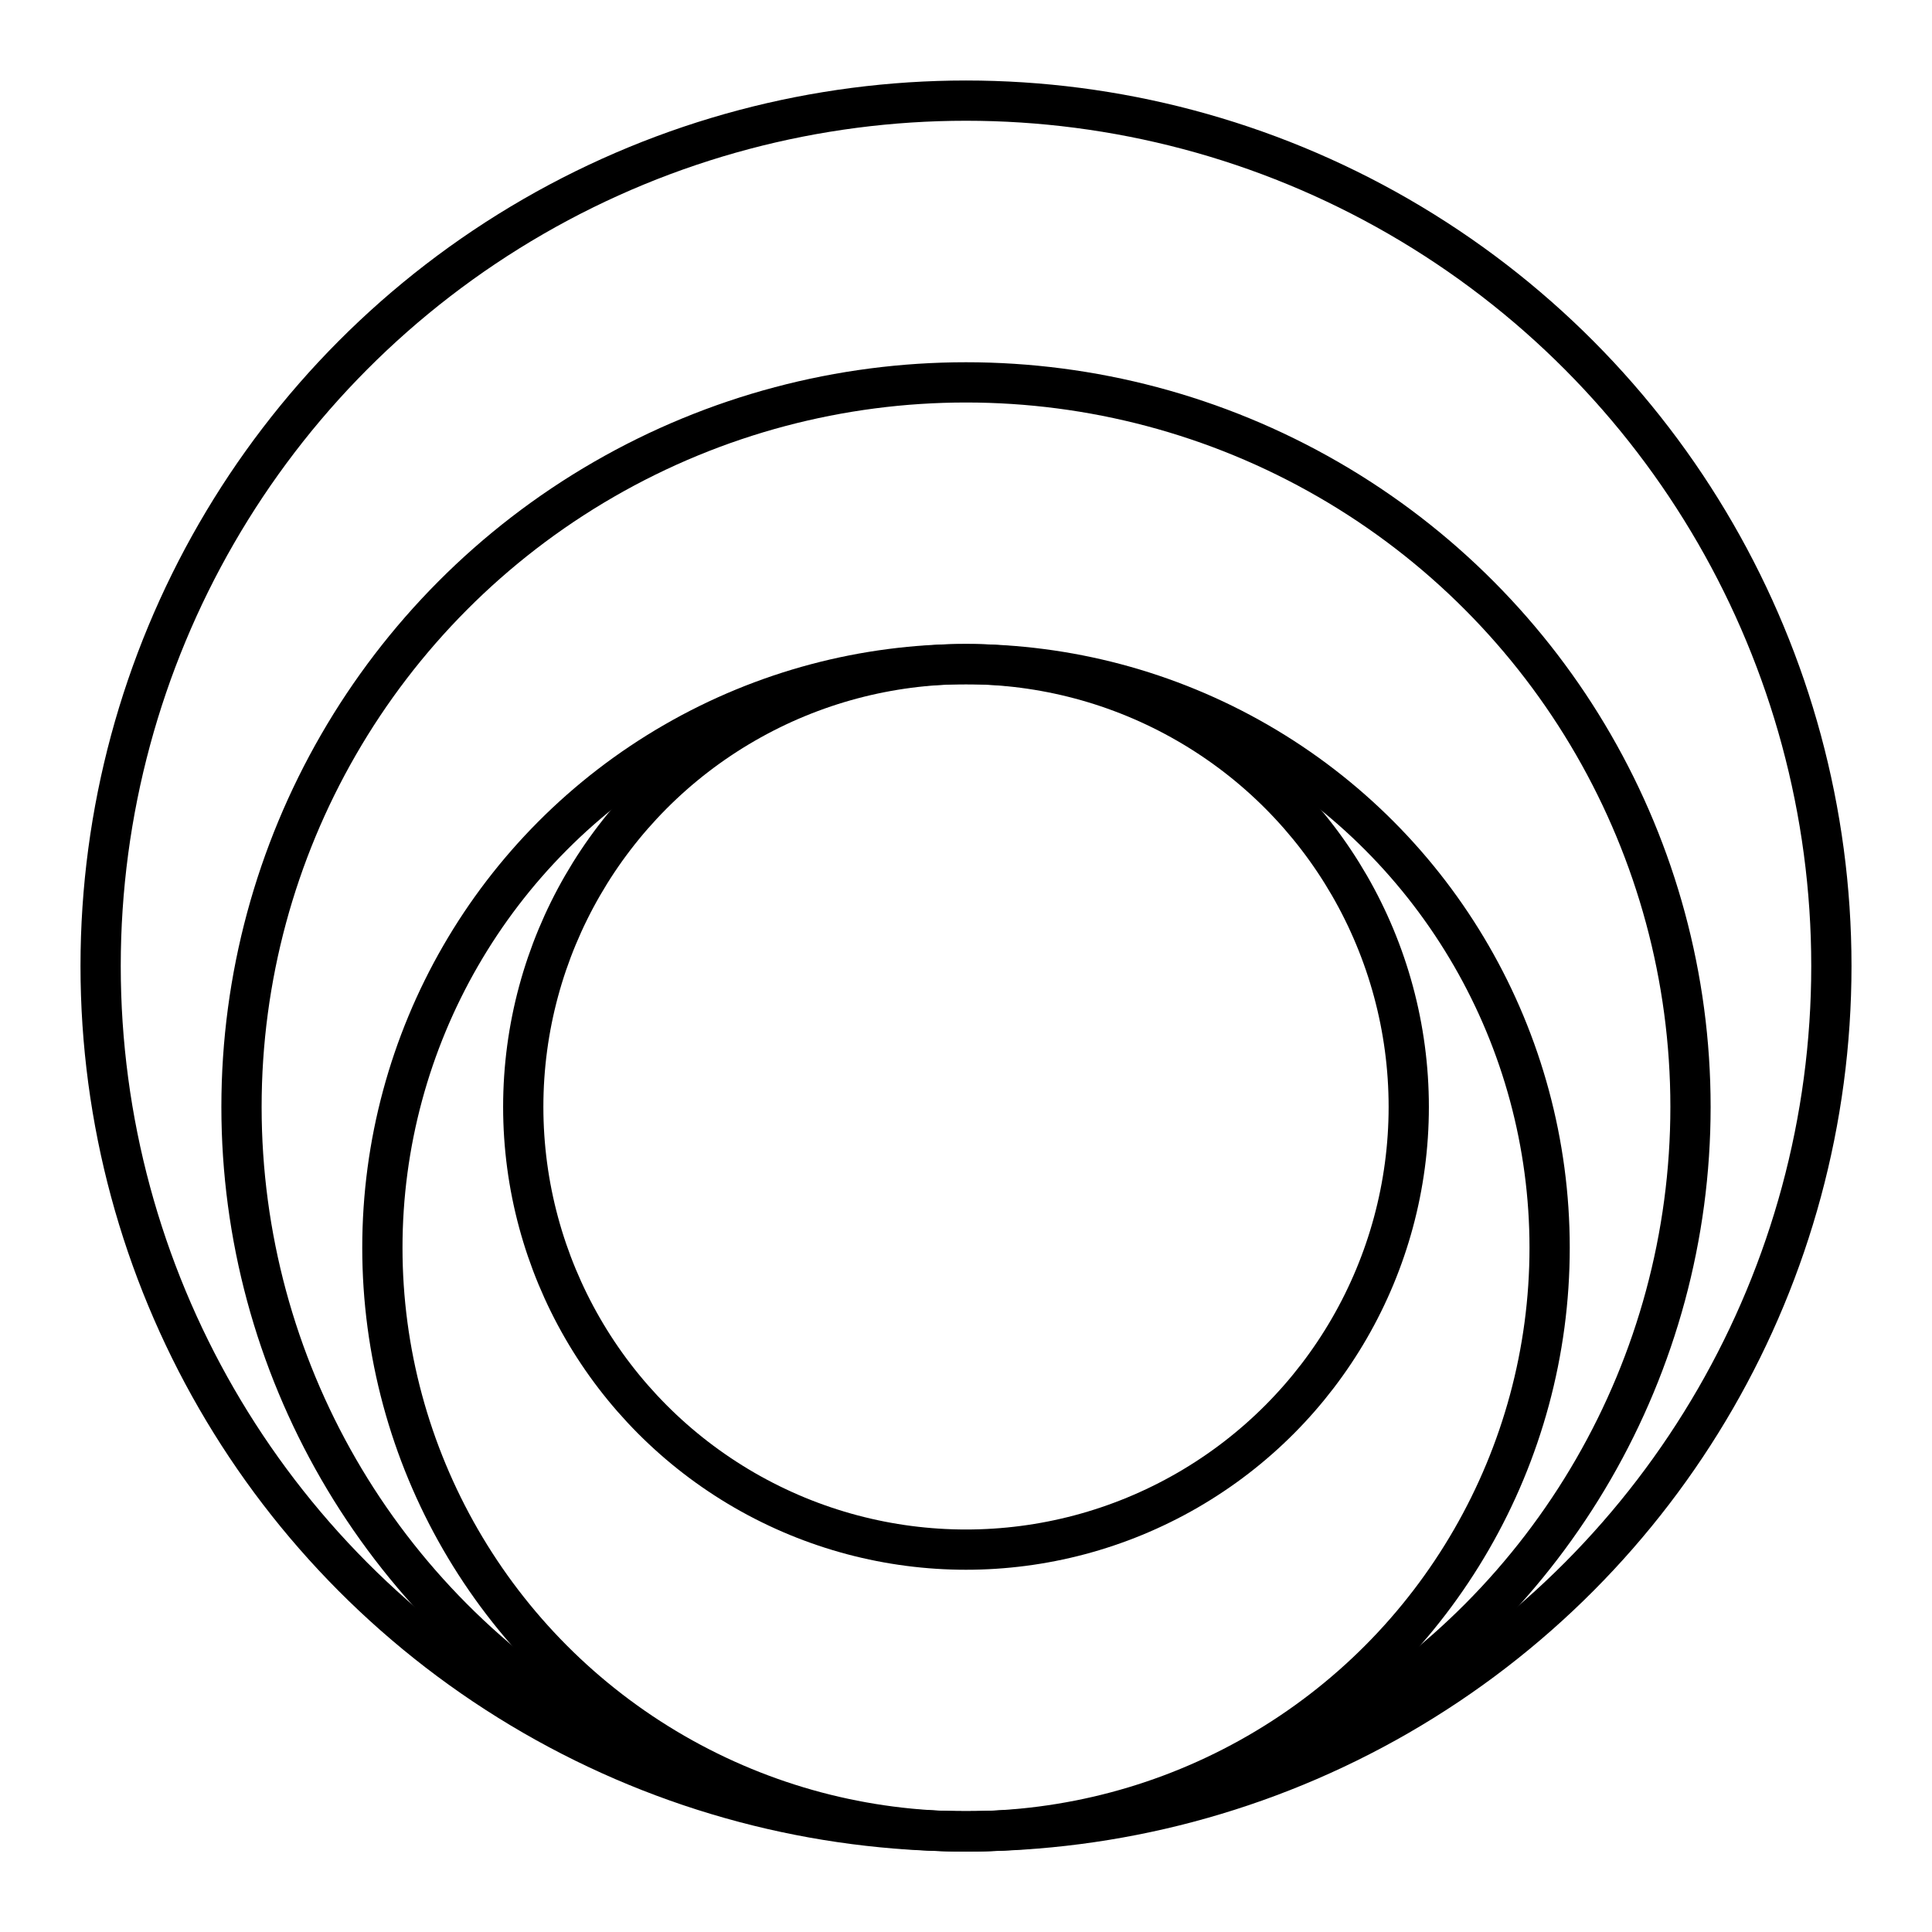 <?xml version="1.0" encoding="UTF-8"?><svg id="b" xmlns="http://www.w3.org/2000/svg" viewBox="0 0 48 48"><defs><style>.c{fill:none;stroke:#000;stroke-linecap:round;stroke-linejoin:round;}</style></defs><circle class="c" cx="24" cy="24" r="21.5"/><circle class="c" cx="24" cy="27.5" r="18"/><circle class="c" cx="24" cy="31" r="14.5"/><circle class="c" cx="24" cy="27.5" r="11"/></svg>